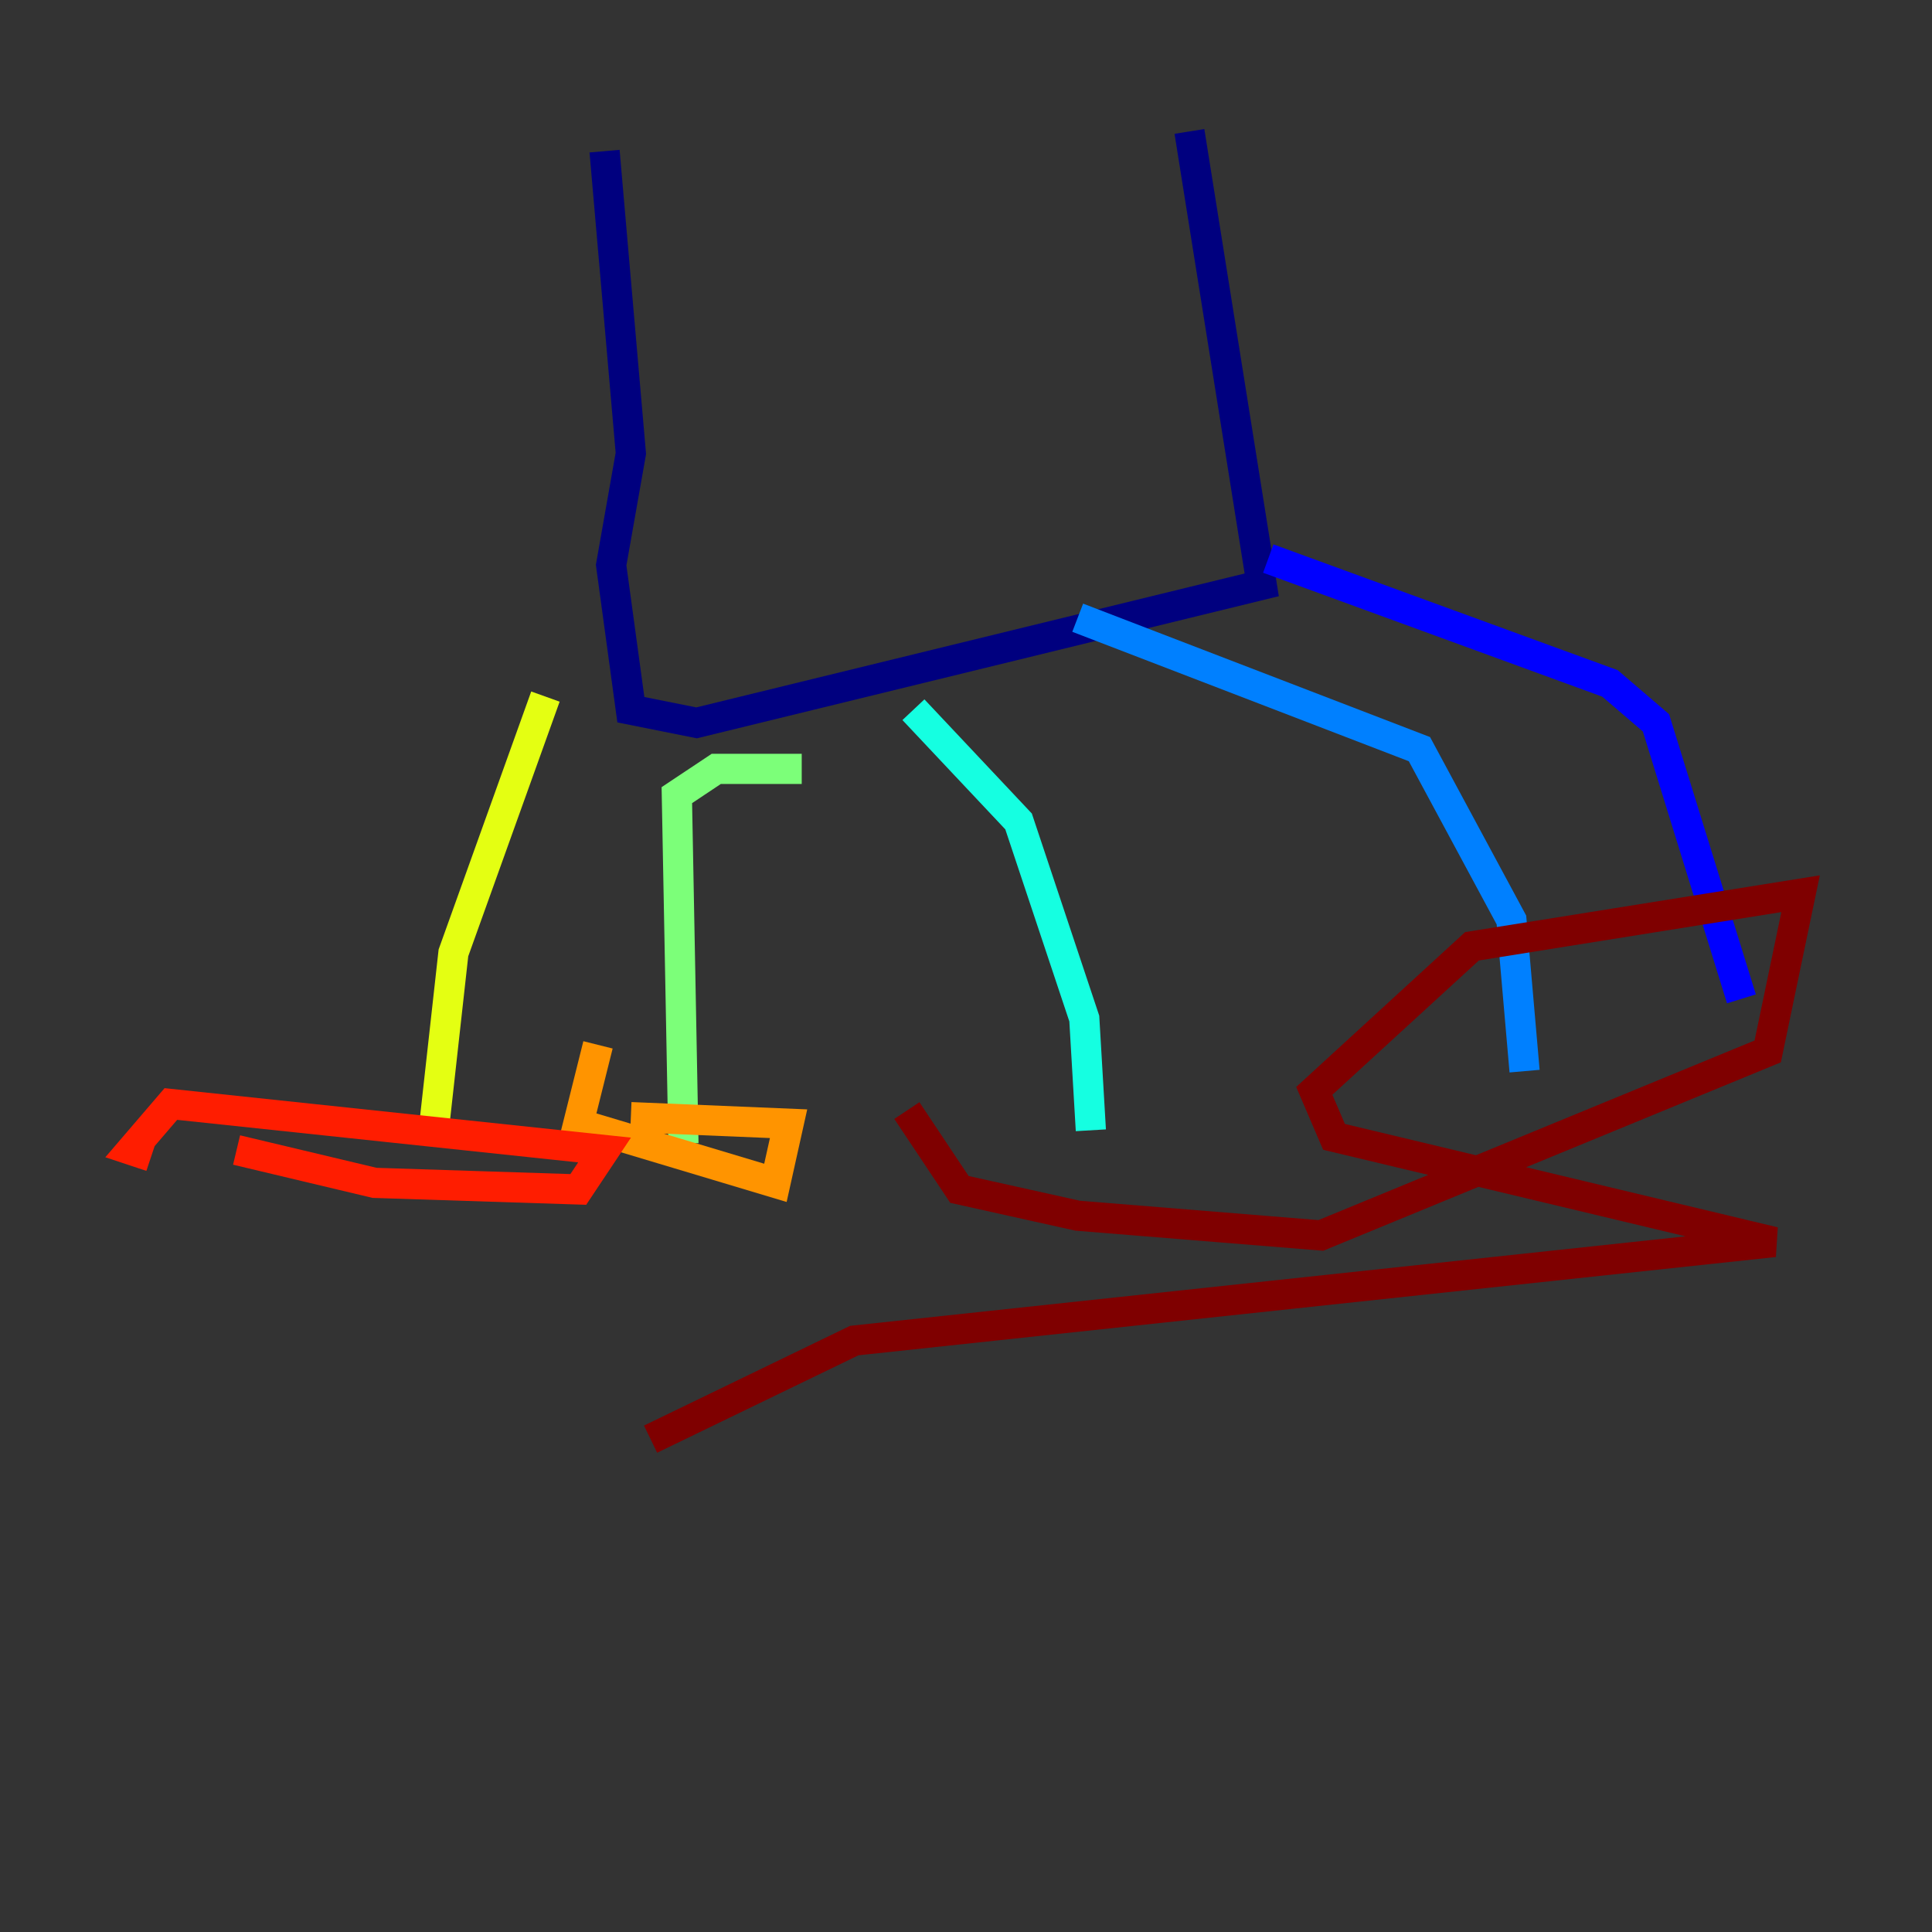 <?xml version="1.0" encoding="utf-8" ?>
<svg baseProfile="tiny" height="128" version="1.2" viewBox="0,0,128,128" width="128" xmlns="http://www.w3.org/2000/svg" xmlns:ev="http://www.w3.org/2001/xml-events" xmlns:xlink="http://www.w3.org/1999/xlink"><rect x="0" y="0" width="128" height="128" fill="#333333" stroke="none"/><defs /><polyline fill="none" points="40.054,10.014 41.796,30.041 40.49,37.442 41.796,47.02 46.15,47.891 83.592,38.748 78.803,8.707" stroke="#00007f" stroke-width="2" /><polyline fill="none" points="84.027,37.007 106.667,45.279 109.714,47.891 115.374,66.177" stroke="#0000ff" stroke-width="2" /><polyline fill="none" points="71.401,40.925 94.041,49.633 100.136,60.952 101.007,70.966" stroke="#0080ff" stroke-width="2" /><polyline fill="none" points="60.517,47.02 67.483,54.422 71.837,67.483 72.272,74.884" stroke="#15ffe1" stroke-width="2" /><polyline fill="none" points="53.116,50.939 47.456,50.939 44.843,52.68 45.279,75.755" stroke="#7cff79" stroke-width="2" /><polyline fill="none" points="36.136,46.15 30.041,63.129 28.735,74.884" stroke="#e4ff12" stroke-width="2" /><polyline fill="none" points="41.796,74.014 52.245,74.449 51.374,78.367 38.313,74.449 39.619,69.225" stroke="#ff9400" stroke-width="2" /><polyline fill="none" points="15.674,76.191 24.816,78.367 38.313,78.803 40.054,76.191 11.32,73.143 8.707,76.191 10.014,76.626" stroke="#ff1d00" stroke-width="2" /><polyline fill="none" points="60.082,73.578 63.565,78.803 71.401,80.544 87.51,81.85 117.116,69.66 119.293,59.211 97.524,62.694 87.075,72.272 88.381,75.32 117.551,82.286 56.599,88.816 43.102,95.347" stroke="#7f0000" stroke-width="2" /></svg>